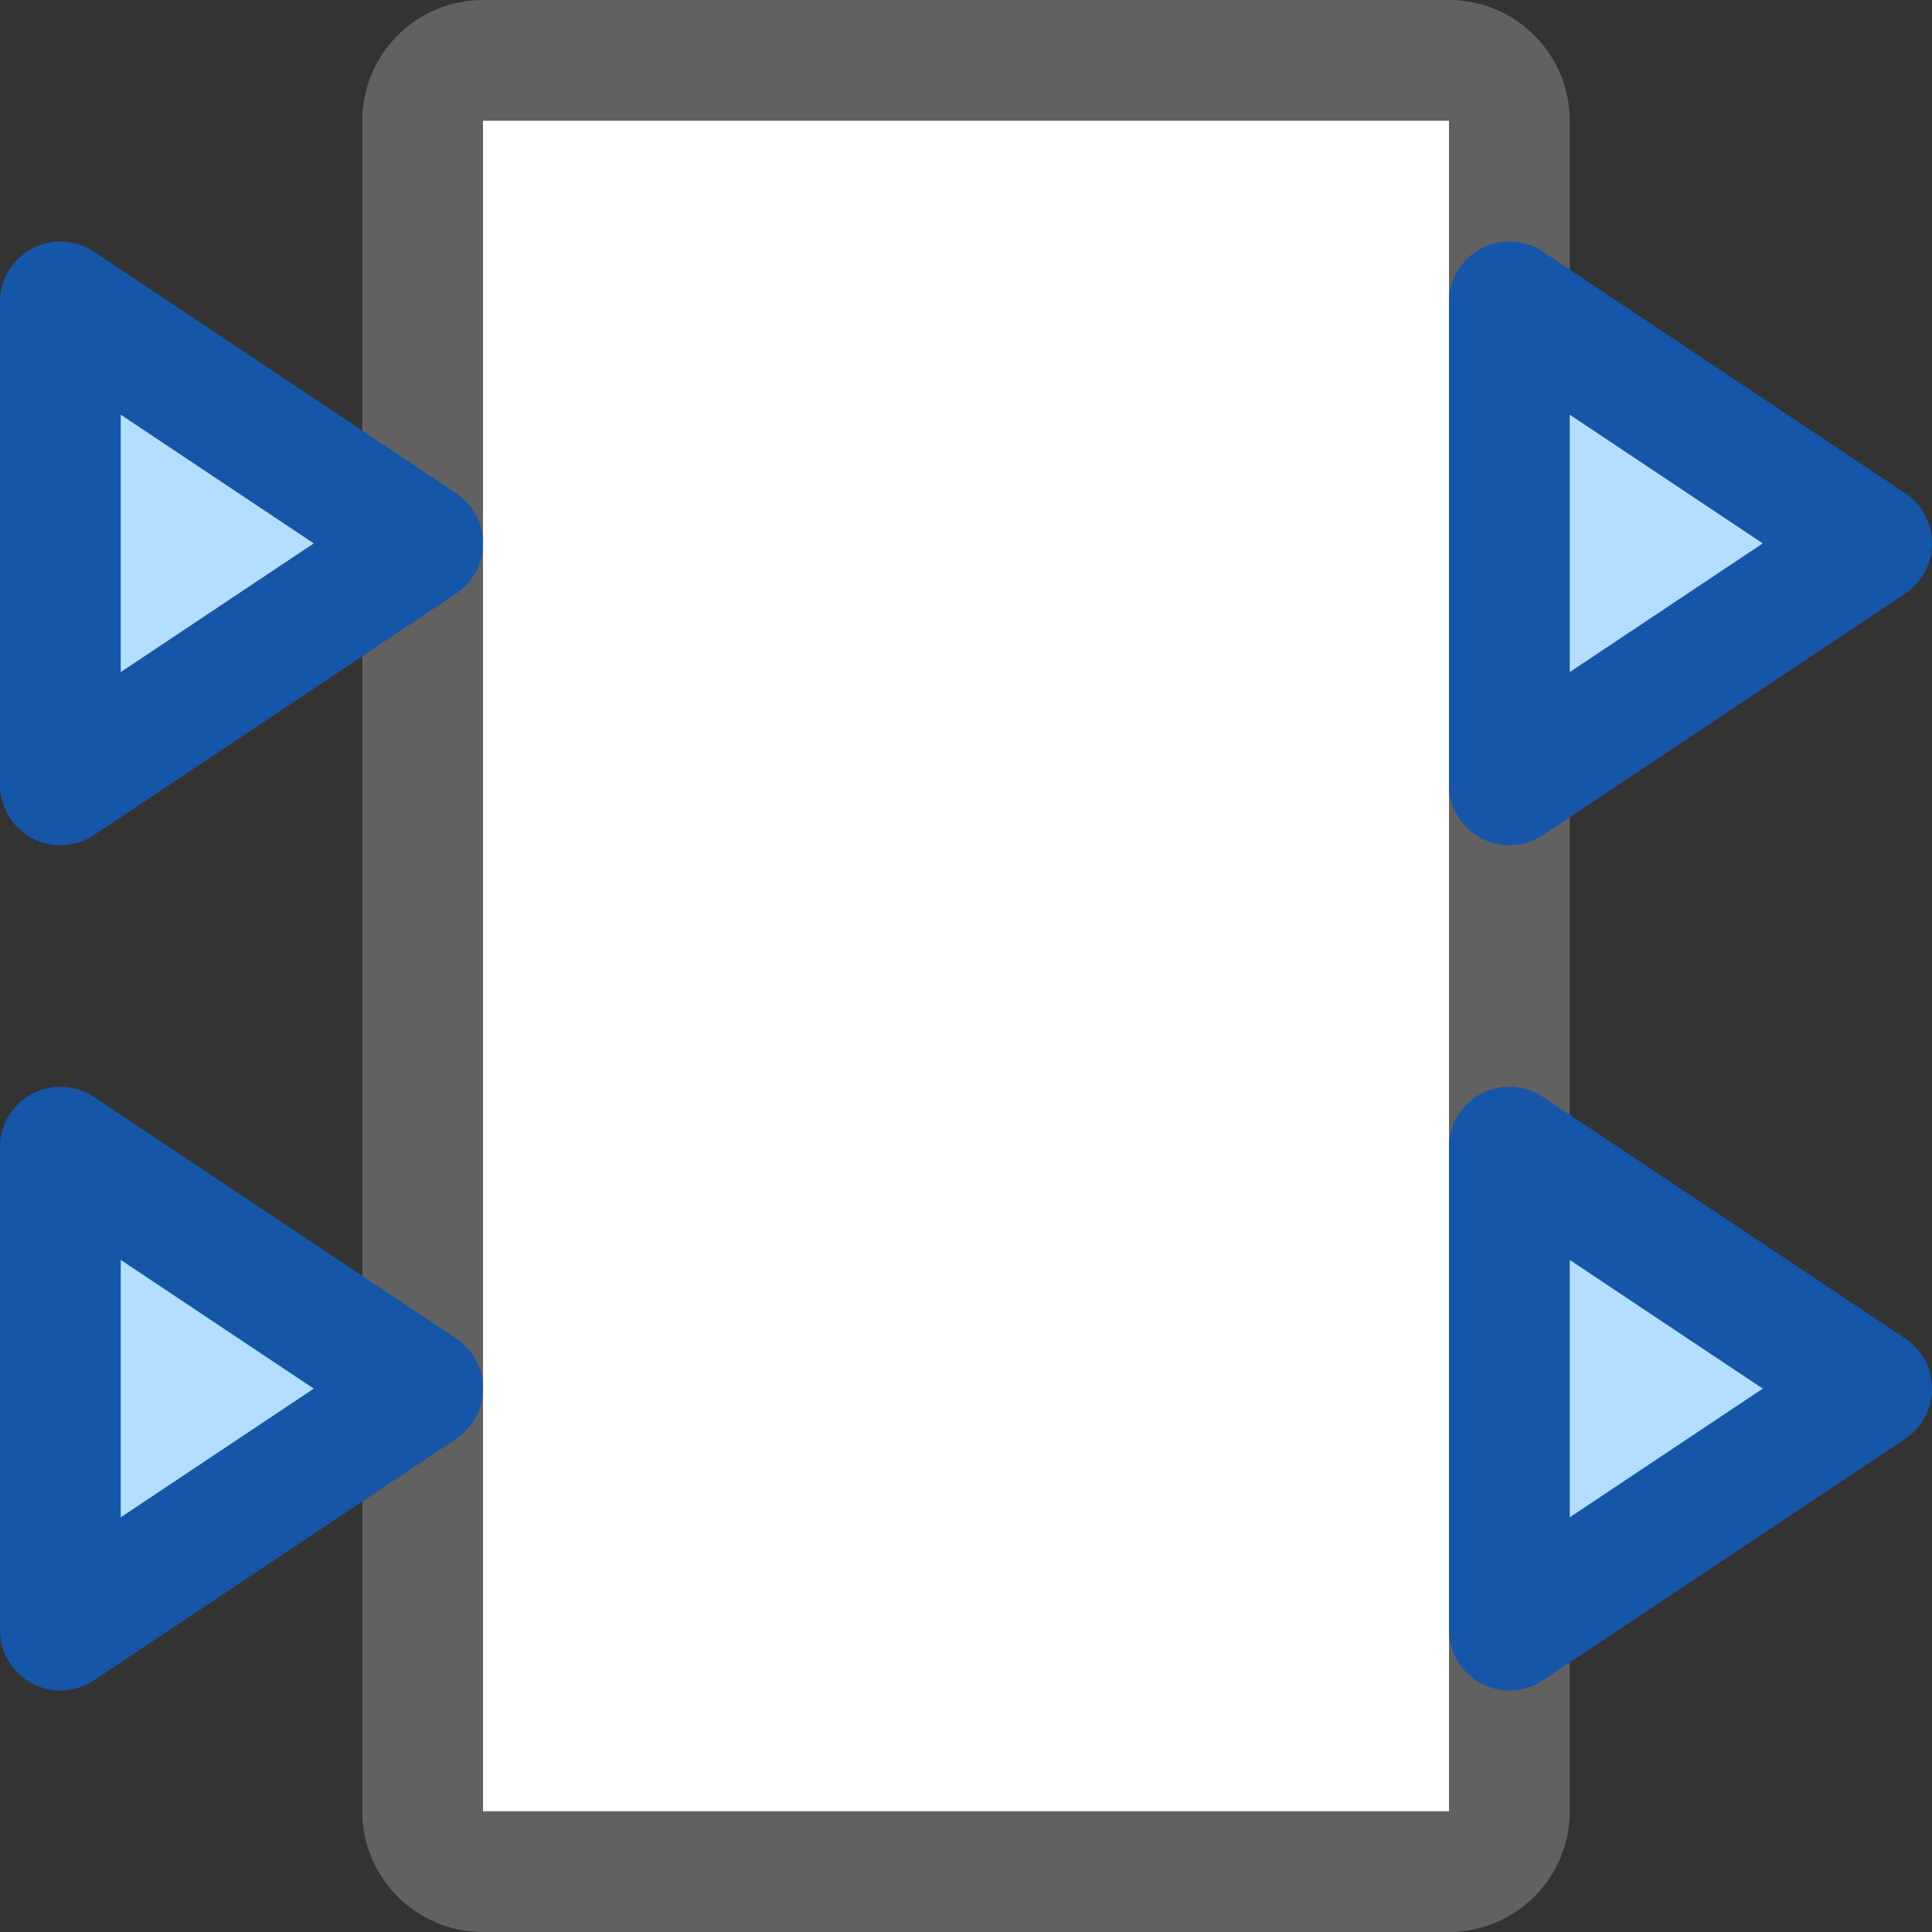 <svg width="16" height="16" viewBox="0 0 16 16" fill="none" xmlns="http://www.w3.org/2000/svg">
<rect x="0" y="0" width="16" height="16" fill="#333333" stroke="none"/>
<path d="M3.5 1C3.5 0.724 3.724 0.5 4 0.5H12C12.276 0.5 12.5 0.724 12.5 1V15C12.5 15.276 12.276 15.5 12 15.5H4C3.724 15.5 3.5 15.276 3.5 15V1Z" fill="#FFFFFF" stroke="#616161"/>
<path d="M3.5 4.5L0.5 6.5L0.5 2.5L3.5 4.5Z" fill="#B4DEFF" stroke="#1656A8" stroke-linejoin="round"/>
<path d="M3.5 11.5L0.5 13.5L0.5 9.5L3.5 11.5Z" fill="#B4DEFF" stroke="#1656A8" stroke-linejoin="round"/>
<path d="M15.5 11.5L12.5 13.5L12.5 9.5L15.5 11.5Z" fill="#B4DEFF" stroke="#1656A8" stroke-linejoin="round"/>
<path d="M15.5 4.5L12.5 6.5L12.5 2.5L15.5 4.5Z" fill="#B4DEFF" stroke="#1656A8" stroke-linejoin="round"/>
</svg>
